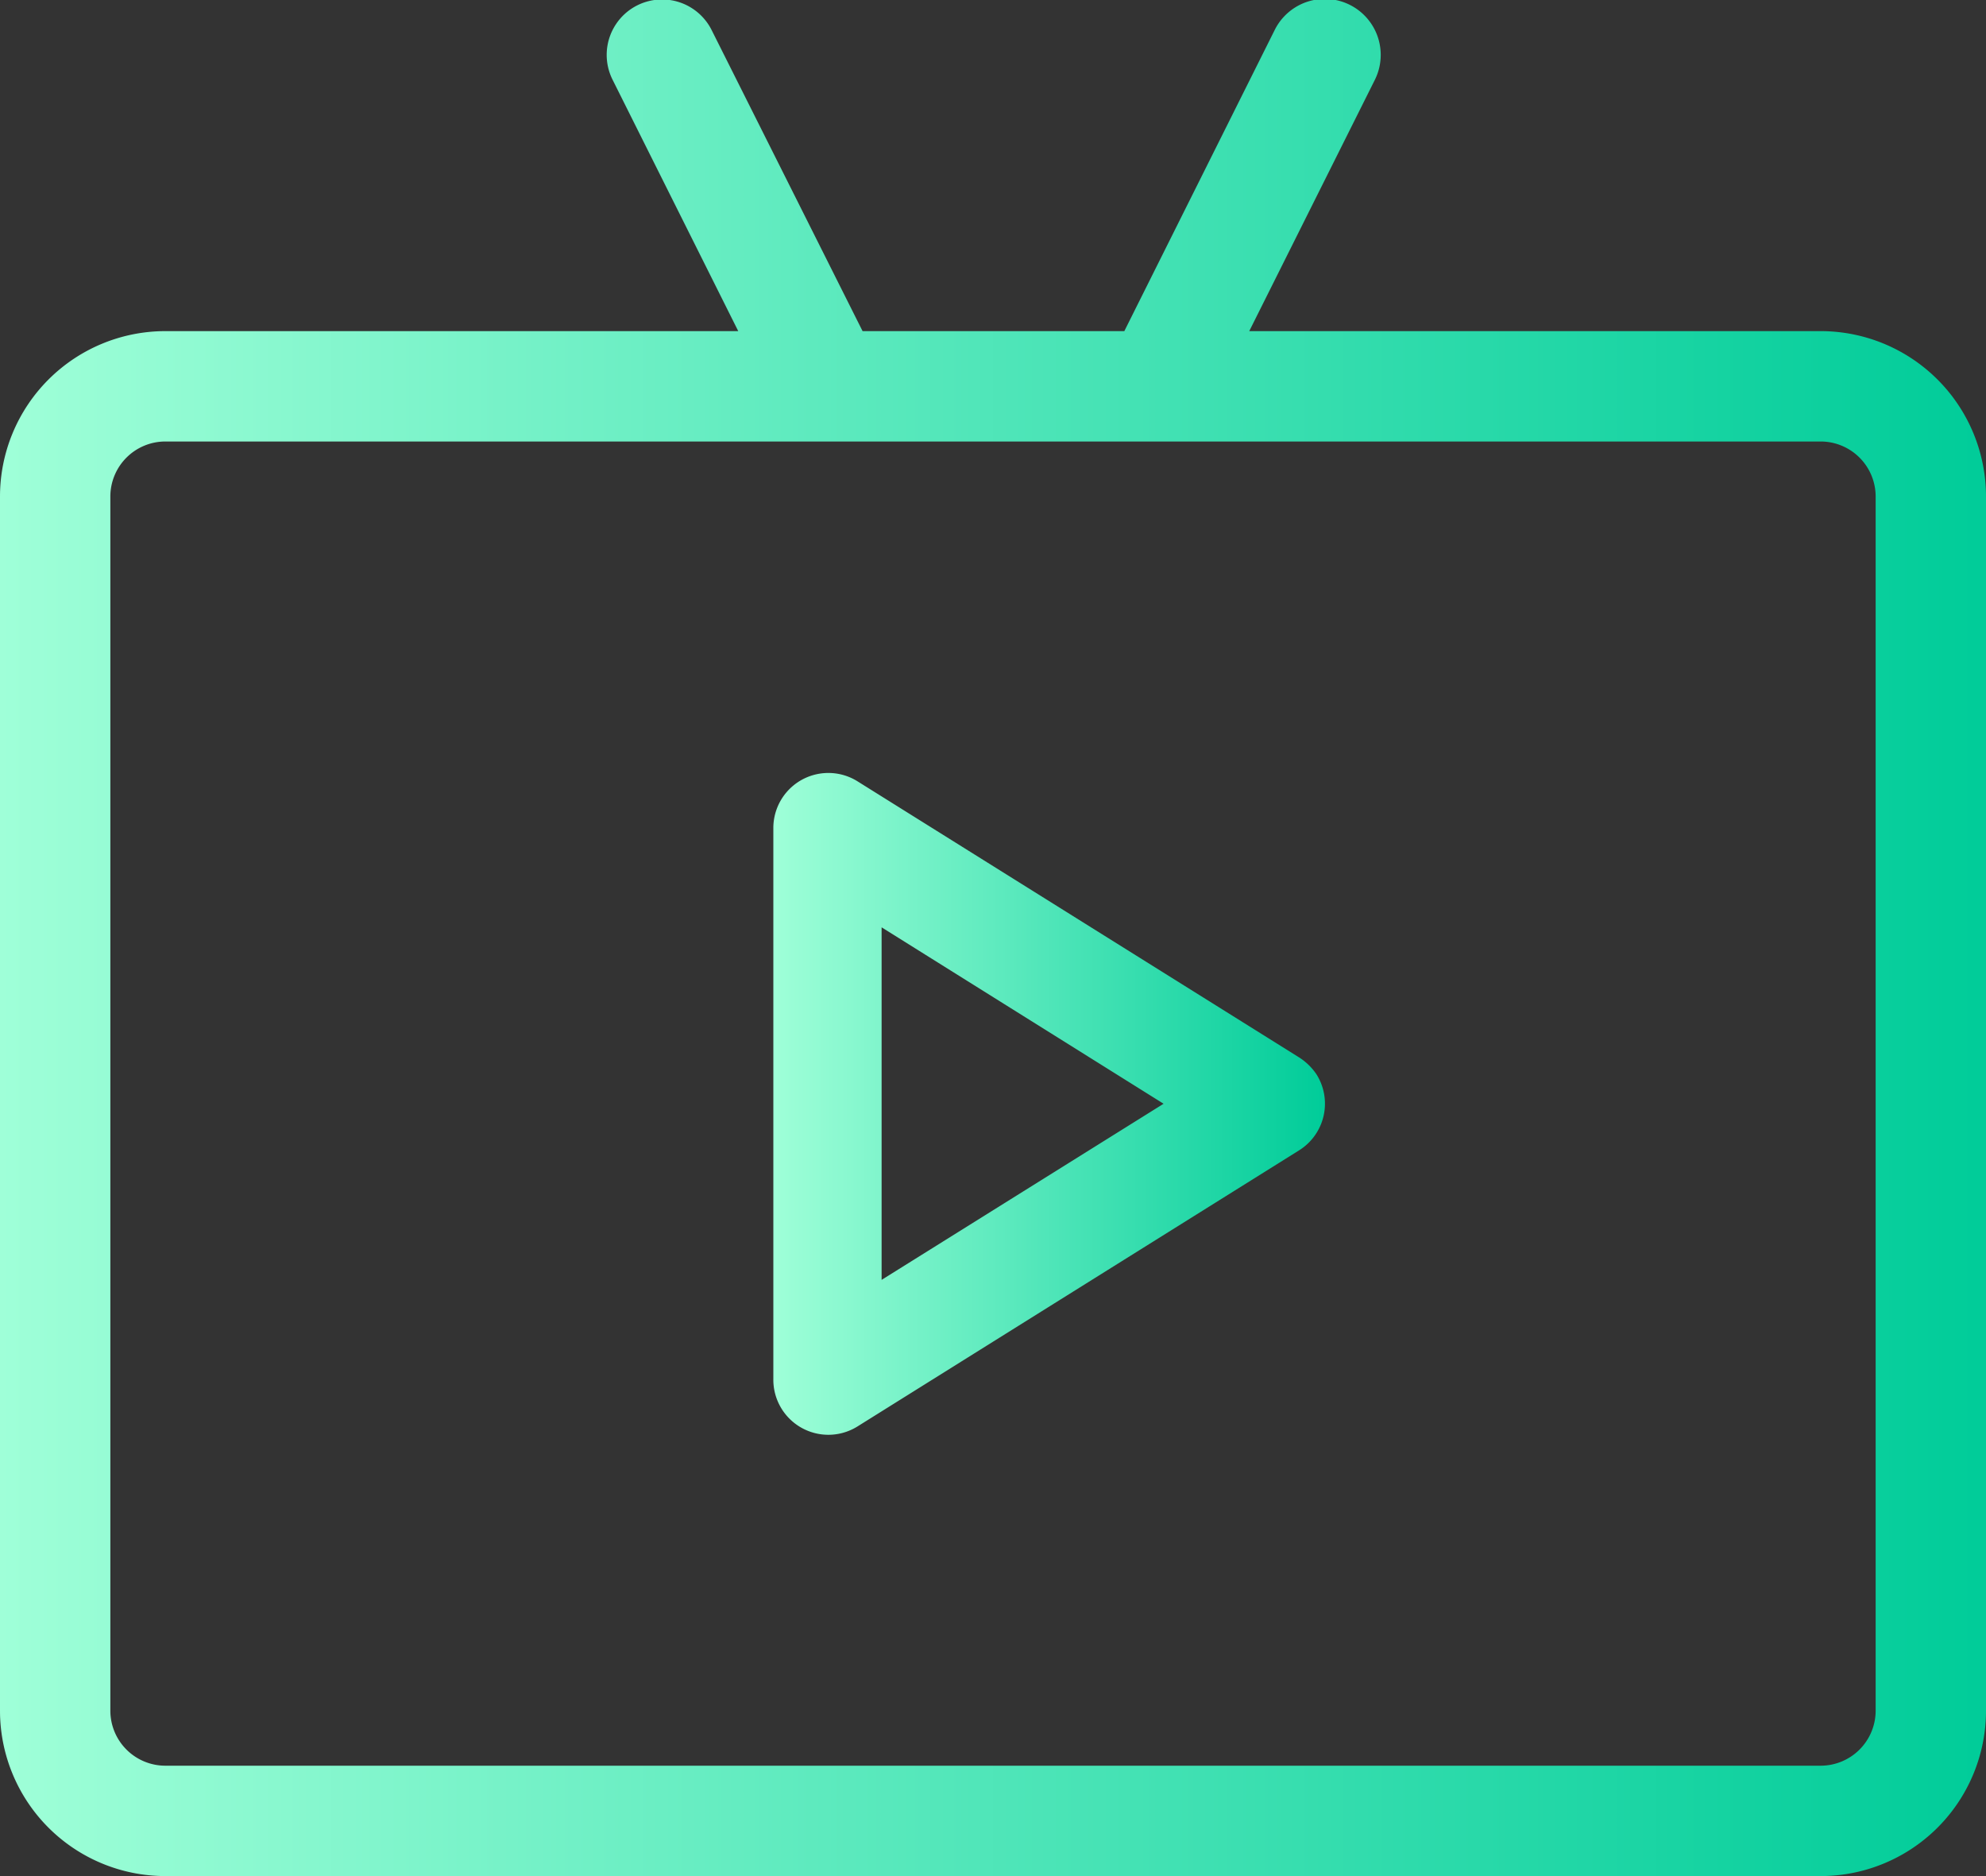 <svg xmlns="http://www.w3.org/2000/svg" xmlns:xlink="http://www.w3.org/1999/xlink" viewBox="0 0 66.77 63.06"><rect x="0" y="0" width="66.77" height="63.06" fill="#333333" stroke="none"/><defs><style>.cls-1{fill:url(#未命名的渐变_10);}.cls-2{fill:url(#未命名的渐变_10-2);}</style><linearGradient id="未命名的渐变_10" y1="31.53" x2="66.77" y2="31.53" gradientUnits="userSpaceOnUse"><stop offset="0" stop-color="#9fffd8"/><stop offset="1" stop-color="#0c9"/></linearGradient><linearGradient id="未命名的渐变_10-2" x1="25.97" y1="37.1" x2="44.52" y2="37.1" xlink:href="#未命名的渐变_10"/></defs><title>直播多样</title><g id="图层_2" data-name="图层 2"><g id="图层_1-2" data-name="图层 1"><path class="cls-1" d="M61.21,11.13H42l4.22-8.44A1.85,1.85,0,1,0,42.86,1L37.8,11.13H29L23.92,1A1.86,1.86,0,0,0,20.6,2.69l4.22,8.44H5.56A5.56,5.56,0,0,0,0,16.69V57.5a5.56,5.56,0,0,0,5.56,5.56H61.21a5.56,5.56,0,0,0,5.56-5.56V16.69A5.56,5.56,0,0,0,61.21,11.13ZM63.06,57.5a1.85,1.85,0,0,1-1.85,1.85H5.56A1.85,1.85,0,0,1,3.71,57.5V16.69a1.85,1.85,0,0,1,1.85-1.85H61.21a1.85,1.85,0,0,1,1.85,1.85Z"/><path class="cls-2" d="M43.64,35.52h0L28.81,26.25A1.85,1.85,0,0,0,26,27.82V46.37a1.85,1.85,0,0,0,2.84,1.57l14.83-9.27a1.85,1.85,0,0,0,.59-2.56A2,2,0,0,0,43.64,35.52Zm-14,7.5V31.17l9.48,5.93Z"/></g></g></svg>